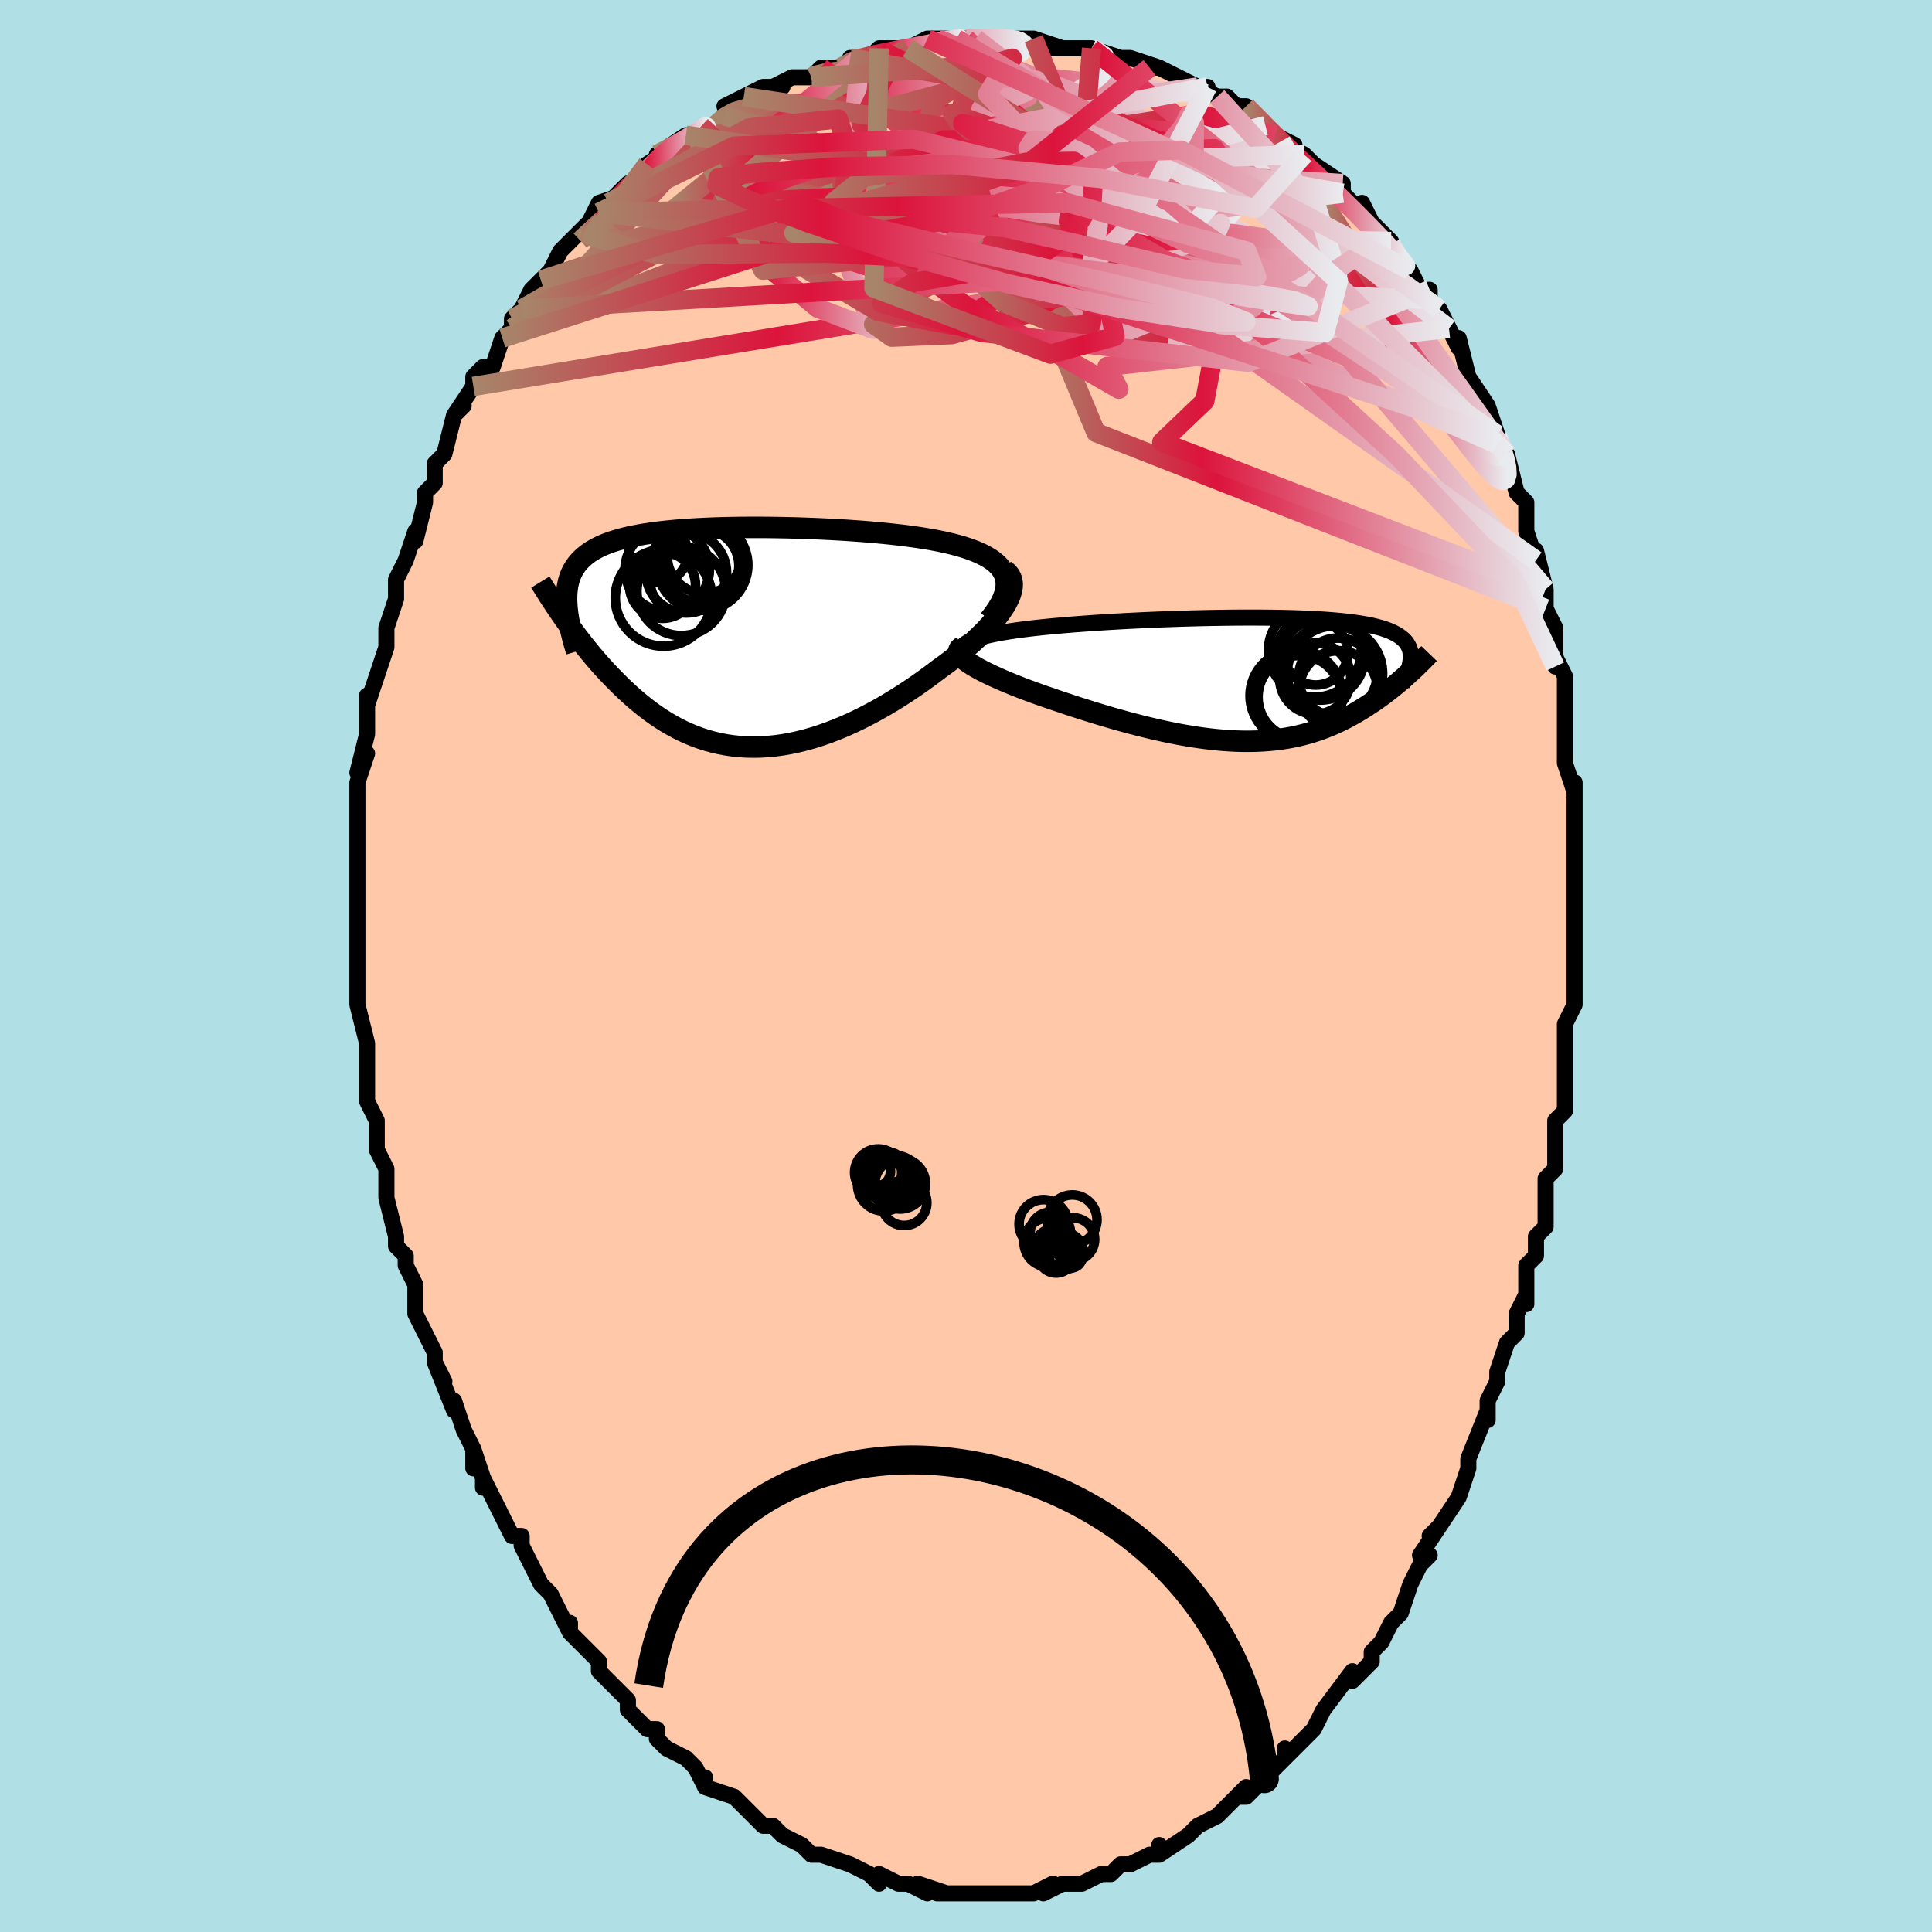 <svg viewBox="-100 -100 200 200" xmlns="http://www.w3.org/2000/svg" width="400" height="400" id="face-svg"><defs><clipPath id="leftEyeClipPath"><polyline points="28.476,-6.448,28.319,-6.79,28.113,-7.113,27.859,-7.418,27.56,-7.707,27.218,-7.979,26.834,-8.236,26.41,-8.479,25.949,-8.707,25.452,-8.922,24.921,-9.124,24.358,-9.314,23.765,-9.492,23.142,-9.658,22.493,-9.815,21.819,-9.961,21.062,-10.107,20.27,-10.244,19.446,-10.372,18.591,-10.491,17.709,-10.603,16.801,-10.706,15.871,-10.801,14.921,-10.889,13.954,-10.97,12.972,-11.043,11.978,-11.11,10.975,-11.169,9.966,-11.222,8.953,-11.268,7.939,-11.307,6.925,-11.34,5.916,-11.366,4.912,-11.385,3.916,-11.398,2.931,-11.404,1.959,-11.403,1,-11.395,0.059,-11.38,-0.865,-11.357,-1.768,-11.328,-2.651,-11.291,-3.51,-11.247,-4.346,-11.195,-5.156,-11.135,-5.94,-11.067,-6.696,-10.991,-7.425,-10.906,-8.125,-10.813,-8.795,-10.712,-9.437,-10.601,-10.048,-10.482,-10.629,-10.354,-11.18,-10.216,-11.701,-10.069,-12.193,-9.913,-12.655,-9.747,-13.089,-9.572,-13.494,-9.387,-13.872,-9.193,-14.224,-8.988,-14.55,-8.775,-14.851,-8.551,-15.129,-8.318,-15.384,-8.076,-15.619,-7.825,-15.833,-7.563,-16.026,-7.291,-16.198,-7.009,-16.349,-6.715,-16.48,-6.41,-16.592,-6.094,-16.684,-5.768,-16.758,-5.43,-16.814,-5.081,-16.853,-4.722,-16.874,-4.351,-16.879,-3.969,-16.868,-3.576,-16.842,-3.173,-17.129,-1.974,-16.84,-1.565,-16.544,-1.153,-16.239,-0.736,-15.927,-0.315,-15.605,0.109,-15.275,0.535,-14.936,0.964,-14.589,1.393,-14.232,1.824,-13.867,2.255,-13.493,2.685,-13.109,3.114,-12.716,3.541,-12.314,3.965,-11.902,4.388,-11.479,4.812,-11.044,5.235,-10.597,5.655,-10.138,6.071,-9.668,6.482,-9.184,6.885,-8.688,7.281,-8.179,7.666,-7.657,8.039,-7.122,8.399,-6.573,8.745,-6.012,9.075,-5.436,9.388,-4.848,9.682,-4.245,9.955,-3.63,10.208,-3,10.438,-2.358,10.644,-1.702,10.825,-1.033,10.981,-0.352,11.11,0.343,11.211,1.05,11.284,1.768,11.328,2.499,11.342,3.241,11.327,3.994,11.281,4.757,11.204,5.531,11.096,6.313,10.957,7.104,10.787,7.904,10.587,8.71,10.356,9.523,10.095,10.341,9.804,11.165,9.485,11.991,9.137,12.82,8.762,13.651,8.361,14.482,7.935,15.312,7.485,16.14,7.013,16.963,6.519,17.782,6.007,18.594,5.477,19.397,4.931,20.189,4.371,20.97,3.8,21.737,3.219,22.356,2.773,22.96,2.32,23.548,1.862,24.117,1.4,24.668,0.934,25.197,0.466,25.703,-0.003,26.184,-0.471,26.638,-0.938,27.064,-1.402,27.459,-1.862,27.821,-2.317,28.148,-2.764,28.438,-3.203,28.688,-3.631"></polyline></clipPath><clipPath id="rightEyeClipPath"><polyline points="-30.86,-4.071,-30.508,-4.207,-30.11,-4.336,-29.67,-4.461,-29.19,-4.58,-28.672,-4.694,-28.119,-4.803,-27.533,-4.907,-26.916,-5.007,-26.27,-5.103,-25.598,-5.194,-24.9,-5.28,-24.18,-5.363,-23.44,-5.441,-22.68,-5.516,-21.903,-5.587,-20.975,-5.667,-20.026,-5.742,-19.059,-5.814,-18.077,-5.882,-17.082,-5.946,-16.076,-6.006,-15.063,-6.062,-14.045,-6.115,-13.024,-6.163,-12.002,-6.208,-10.982,-6.248,-9.966,-6.285,-8.956,-6.317,-7.954,-6.346,-6.962,-6.37,-5.982,-6.39,-5.016,-6.406,-4.065,-6.418,-3.13,-6.426,-2.214,-6.429,-1.317,-6.428,-0.442,-6.422,0.412,-6.412,1.242,-6.397,2.048,-6.378,2.829,-6.354,3.585,-6.326,4.315,-6.292,5.017,-6.254,5.692,-6.212,6.34,-6.164,6.96,-6.111,7.552,-6.054,8.116,-5.991,8.652,-5.924,9.16,-5.852,9.64,-5.774,10.094,-5.692,10.521,-5.605,10.921,-5.512,11.296,-5.415,11.646,-5.313,11.972,-5.206,12.275,-5.094,12.555,-4.977,12.813,-4.856,13.051,-4.73,13.269,-4.599,13.469,-4.464,13.652,-4.325,13.818,-4.18,13.967,-4.031,14.098,-3.877,14.213,-3.717,14.312,-3.552,14.395,-3.382,14.463,-3.207,14.516,-3.027,14.554,-2.842,14.579,-2.651,14.59,-2.456,14.588,-2.255,14.573,-2.049,14.547,-1.839,14.352,-0.621,14.104,-0.397,13.849,-0.172,13.588,0.056,13.32,0.285,13.045,0.515,12.762,0.746,12.473,0.978,12.177,1.21,11.873,1.442,11.562,1.674,11.243,1.905,10.917,2.135,10.583,2.363,10.242,2.589,9.892,2.815,9.532,3.04,9.162,3.264,8.782,3.487,8.392,3.706,7.991,3.923,7.579,4.135,7.156,4.342,6.721,4.543,6.274,4.738,5.815,4.925,5.344,5.104,4.859,5.274,4.362,5.434,3.851,5.584,3.327,5.722,2.788,5.849,2.235,5.964,1.668,6.066,1.087,6.154,0.49,6.228,-0.122,6.288,-0.749,6.333,-1.391,6.363,-2.048,6.378,-2.721,6.377,-3.409,6.359,-4.113,6.326,-4.832,6.277,-5.566,6.211,-6.316,6.129,-7.08,6.031,-7.858,5.917,-8.65,5.788,-9.456,5.643,-10.275,5.483,-11.106,5.308,-11.949,5.118,-12.803,4.915,-13.667,4.699,-14.54,4.471,-15.421,4.23,-16.308,3.979,-17.201,3.717,-18.097,3.446,-18.996,3.166,-19.895,2.879,-20.792,2.586,-21.686,2.287,-22.574,1.984,-23.268,1.748,-23.95,1.508,-24.621,1.265,-25.278,1.021,-25.919,0.775,-26.542,0.528,-27.146,0.281,-27.729,0.033,-28.287,-0.213,-28.82,-0.458,-29.324,-0.7,-29.797,-0.94,-30.237,-1.176,-30.64,-1.407,-31.005,-1.634"></polyline></clipPath><filter id="fuzzy"><feTurbulence id="turbulence" baseFrequency="0.05" numOctaves="3" type="noise" result="noise"></feTurbulence><feDisplacementMap in="SourceGraphic" in2="noise" scale="2"></feDisplacementMap></filter><linearGradient id="rainbowGradient" x1="0%" y1="0%" x2="100%" y2="0%"><stop offset="0%" style="stop-color: rgb(167, 133, 106);  stop-opacity: 1"></stop><stop offset="36.891%" style="stop-color: rgb(220, 20, 60);  stop-opacity: 1"></stop><stop offset="100%" style="stop-color: rgb(233, 236, 239);  stop-opacity: 1"></stop></linearGradient></defs><title>That&#39;s an ugly face</title><desc>CREATED BY XUAN TANG, MORE INFO AT TXSTC55.GITHUB.IO</desc><rect x="-100" y="-100" width="100%" height="100%" opacity="1" fill="rgb(176, 224, 230)"></rect><polyline id="faceContour" points="63,0,63,2,63,4,63,4,62,6,62,9,62,9,62,10,62,12,62,12,62,15,61,16,61,19,61,21,60,22,60,23,60,24,60,27,59,28,59,29,59,30,58,31,58,35,58,34,57,36,57,38,56,39,55,42,55,43,55,43,54,45,54,47,54,46,52,51,52,51,52,52,51,55,51,55,51,55,49,58,48,59,49,58,47,61,48,61,47,62,46,64,46,64,45,67,44,68,43,70,42,71,42,71,42,72,40,74,40,73,40,73,37,77,37,77,37,77,37,77,36,79,34,81,33,82,33,81,33,82,30,85,31,84,29,86,28,86,29,85,28,86,26,88,26,88,24,89,24,89,23,90,20,92,20,91,20,92,20,92,19,92,17,93,16,93,16,93,15,94,14,94,12,95,12,95,10,95,10,95,8,96,9,95,7,96,6,96,5,96,6,96,3,96,3,96,1,96,1,96,0,96,0,96,-3,96,-2,96,-5,95,-4,96,-6,95,-7,95,-7,95,-9,94,-9,95,-10,94,-12,93,-12,93,-12,93,-15,92,-15,92,-16,92,-17,91,-17,91,-19,90,-19,90,-20,89,-21,89,-22,88,-23,87,-22,88,-24,86,-27,85,-27,84,-27,84,-27,85,-28,83,-29,82,-31,81,-32,80,-32,80,-32,79,-33,79,-35,77,-35,76,-36,75,-37,74,-38,73,-38,72,-39,71,-40,70,-41,69,-41,68,-41,69,-43,65,-43,65,-44,64,-45,62,-45,62,-46,60,-46,59,-47,59,-47,59,-48,57,-50,53,-50,54,-50,53,-51,50,-51,52,-51,50,-52,48,-53,45,-53,46,-55,41,-54,43,-55,41,-55,40,-56,38,-57,36,-57,36,-57,36,-57,33,-58,31,-58,30,-59,29,-59,28,-59,28,-60,24,-60,23,-60,22,-60,21,-61,19,-61,16,-61,18,-61,16,-62,14,-62,14,-62,10,-62,9,-62,8,-63,4,-63,4,-63,3,-63,2,-63,1,-63,0,-63,-2,-63,-6,-63,-7,-63,-7,-63,-7,-63,-12,-63,-13,-63,-12,-63,-14,-63,-16,-63,-18,-63,-19,-62,-22,-63,-20,-62,-24,-62,-26,-62,-28,-62,-27,-61,-30,-61,-30,-60,-33,-60,-34,-60,-34,-60,-35,-59,-38,-59,-39,-59,-39,-59,-40,-58,-42,-58,-42,-57,-45,-57,-44,-56,-48,-56,-48,-56,-49,-55,-50,-55,-52,-54,-53,-54,-53,-53,-57,-52,-58,-53,-57,-51,-60,-51,-61,-50,-62,-49,-62,-48,-65,-47,-66,-47,-66,-47,-67,-46,-68,-45,-70,-44,-71,-44,-71,-43,-72,-42,-74,-42,-74,-40,-76,-39,-77,-38,-78,-39,-77,-38,-79,-35,-80,-37,-79,-35,-81,-33,-82,-32,-83,-33,-83,-30,-85,-32,-84,-29,-86,-30,-85,-28,-86,-26,-87,-25,-88,-24,-89,-25,-89,-23,-90,-21,-91,-19,-91,-20,-91,-18,-92,-16,-92,-16,-92,-15,-93,-14,-93,-13,-93,-11,-94,-12,-94,-10,-94,-9,-95,-7,-95,-6,-95,-6,-95,-4,-96,-3,-96,-4,-96,-1,-96,1,-96,0,-96,3,-96,4,-96,5,-96,6,-96,7,-96,7,-96,10,-95,11,-95,9,-95,13,-95,13,-95,13,-95,16,-94,16,-94,17,-94,20,-93,19,-93,20,-93,22,-92,22,-92,24,-91,25,-91,24,-91,26,-90,27,-90,28,-89,29,-89,31,-87,31,-87,31,-87,32,-86,34,-85,33,-85,35,-84,36,-83,39,-81,39,-81,39,-80,39,-80,41,-78,41,-79,42,-77,43,-76,44,-75,44,-74,45,-73,46,-72,47,-70,48,-70,48,-69,49,-68,49,-68,50,-66,51,-64,51,-65,52,-61,52,-61,54,-58,53,-58,54,-58,55,-55,55,-55,55,-54,56,-53,56,-53,57,-49,58,-48,58,-46,58,-45,59,-42,59,-43,60,-39,60,-39,60,-37,60,-37,61,-35,61,-34,61,-31,61,-32,62,-30,62,-29,62,-26,62,-27,62,-22,62,-24,62,-21,63,-18,63,-19,63,-18,63,-14,63,-12,63,-12,63,-10,63,-8,63,-7,63,-3,63,-5,63,-1,63,0,63,2" fill="#ffc9a9" stroke="black" stroke-width="1.667" stroke-linejoin="round" filter="url(#fuzzy)"></polyline><g transform="translate(31.457 -29.641)"><polyline id="rightCountour" points="-30.86,-4.071,-30.508,-4.207,-30.11,-4.336,-29.67,-4.461,-29.19,-4.58,-28.672,-4.694,-28.119,-4.803,-27.533,-4.907,-26.916,-5.007,-26.27,-5.103,-25.598,-5.194,-24.9,-5.28,-24.18,-5.363,-23.44,-5.441,-22.68,-5.516,-21.903,-5.587,-20.975,-5.667,-20.026,-5.742,-19.059,-5.814,-18.077,-5.882,-17.082,-5.946,-16.076,-6.006,-15.063,-6.062,-14.045,-6.115,-13.024,-6.163,-12.002,-6.208,-10.982,-6.248,-9.966,-6.285,-8.956,-6.317,-7.954,-6.346,-6.962,-6.37,-5.982,-6.39,-5.016,-6.406,-4.065,-6.418,-3.13,-6.426,-2.214,-6.429,-1.317,-6.428,-0.442,-6.422,0.412,-6.412,1.242,-6.397,2.048,-6.378,2.829,-6.354,3.585,-6.326,4.315,-6.292,5.017,-6.254,5.692,-6.212,6.34,-6.164,6.96,-6.111,7.552,-6.054,8.116,-5.991,8.652,-5.924,9.16,-5.852,9.64,-5.774,10.094,-5.692,10.521,-5.605,10.921,-5.512,11.296,-5.415,11.646,-5.313,11.972,-5.206,12.275,-5.094,12.555,-4.977,12.813,-4.856,13.051,-4.73,13.269,-4.599,13.469,-4.464,13.652,-4.325,13.818,-4.18,13.967,-4.031,14.098,-3.877,14.213,-3.717,14.312,-3.552,14.395,-3.382,14.463,-3.207,14.516,-3.027,14.554,-2.842,14.579,-2.651,14.59,-2.456,14.588,-2.255,14.573,-2.049,14.547,-1.839,14.352,-0.621,14.104,-0.397,13.849,-0.172,13.588,0.056,13.32,0.285,13.045,0.515,12.762,0.746,12.473,0.978,12.177,1.21,11.873,1.442,11.562,1.674,11.243,1.905,10.917,2.135,10.583,2.363,10.242,2.589,9.892,2.815,9.532,3.04,9.162,3.264,8.782,3.487,8.392,3.706,7.991,3.923,7.579,4.135,7.156,4.342,6.721,4.543,6.274,4.738,5.815,4.925,5.344,5.104,4.859,5.274,4.362,5.434,3.851,5.584,3.327,5.722,2.788,5.849,2.235,5.964,1.668,6.066,1.087,6.154,0.49,6.228,-0.122,6.288,-0.749,6.333,-1.391,6.363,-2.048,6.378,-2.721,6.377,-3.409,6.359,-4.113,6.326,-4.832,6.277,-5.566,6.211,-6.316,6.129,-7.08,6.031,-7.858,5.917,-8.65,5.788,-9.456,5.643,-10.275,5.483,-11.106,5.308,-11.949,5.118,-12.803,4.915,-13.667,4.699,-14.54,4.471,-15.421,4.23,-16.308,3.979,-17.201,3.717,-18.097,3.446,-18.996,3.166,-19.895,2.879,-20.792,2.586,-21.686,2.287,-22.574,1.984,-23.268,1.748,-23.95,1.508,-24.621,1.265,-25.278,1.021,-25.919,0.775,-26.542,0.528,-27.146,0.281,-27.729,0.033,-28.287,-0.213,-28.82,-0.458,-29.324,-0.7,-29.797,-0.94,-30.237,-1.176,-30.64,-1.407,-31.005,-1.634" fill="white" stroke="white" stroke-width="0" stroke-linejoin="round" filter="url(#fuzzy)"></polyline></g><g transform="translate(-24.469 -34.003)"><polyline id="leftCountour" points="28.476,-6.448,28.319,-6.79,28.113,-7.113,27.859,-7.418,27.56,-7.707,27.218,-7.979,26.834,-8.236,26.41,-8.479,25.949,-8.707,25.452,-8.922,24.921,-9.124,24.358,-9.314,23.765,-9.492,23.142,-9.658,22.493,-9.815,21.819,-9.961,21.062,-10.107,20.27,-10.244,19.446,-10.372,18.591,-10.491,17.709,-10.603,16.801,-10.706,15.871,-10.801,14.921,-10.889,13.954,-10.97,12.972,-11.043,11.978,-11.11,10.975,-11.169,9.966,-11.222,8.953,-11.268,7.939,-11.307,6.925,-11.34,5.916,-11.366,4.912,-11.385,3.916,-11.398,2.931,-11.404,1.959,-11.403,1,-11.395,0.059,-11.38,-0.865,-11.357,-1.768,-11.328,-2.651,-11.291,-3.51,-11.247,-4.346,-11.195,-5.156,-11.135,-5.94,-11.067,-6.696,-10.991,-7.425,-10.906,-8.125,-10.813,-8.795,-10.712,-9.437,-10.601,-10.048,-10.482,-10.629,-10.354,-11.18,-10.216,-11.701,-10.069,-12.193,-9.913,-12.655,-9.747,-13.089,-9.572,-13.494,-9.387,-13.872,-9.193,-14.224,-8.988,-14.55,-8.775,-14.851,-8.551,-15.129,-8.318,-15.384,-8.076,-15.619,-7.825,-15.833,-7.563,-16.026,-7.291,-16.198,-7.009,-16.349,-6.715,-16.48,-6.41,-16.592,-6.094,-16.684,-5.768,-16.758,-5.43,-16.814,-5.081,-16.853,-4.722,-16.874,-4.351,-16.879,-3.969,-16.868,-3.576,-16.842,-3.173,-17.129,-1.974,-16.84,-1.565,-16.544,-1.153,-16.239,-0.736,-15.927,-0.315,-15.605,0.109,-15.275,0.535,-14.936,0.964,-14.589,1.393,-14.232,1.824,-13.867,2.255,-13.493,2.685,-13.109,3.114,-12.716,3.541,-12.314,3.965,-11.902,4.388,-11.479,4.812,-11.044,5.235,-10.597,5.655,-10.138,6.071,-9.668,6.482,-9.184,6.885,-8.688,7.281,-8.179,7.666,-7.657,8.039,-7.122,8.399,-6.573,8.745,-6.012,9.075,-5.436,9.388,-4.848,9.682,-4.245,9.955,-3.63,10.208,-3,10.438,-2.358,10.644,-1.702,10.825,-1.033,10.981,-0.352,11.11,0.343,11.211,1.05,11.284,1.768,11.328,2.499,11.342,3.241,11.327,3.994,11.281,4.757,11.204,5.531,11.096,6.313,10.957,7.104,10.787,7.904,10.587,8.71,10.356,9.523,10.095,10.341,9.804,11.165,9.485,11.991,9.137,12.82,8.762,13.651,8.361,14.482,7.935,15.312,7.485,16.14,7.013,16.963,6.519,17.782,6.007,18.594,5.477,19.397,4.931,20.189,4.371,20.97,3.8,21.737,3.219,22.356,2.773,22.96,2.32,23.548,1.862,24.117,1.4,24.668,0.934,25.197,0.466,25.703,-0.003,26.184,-0.471,26.638,-0.938,27.064,-1.402,27.459,-1.862,27.821,-2.317,28.148,-2.764,28.438,-3.203,28.688,-3.631" fill="white" stroke="white" stroke-width="0" stroke-linejoin="round" filter="url(#fuzzy)"></polyline></g><g transform="translate(31.457 -29.641)"><polyline id="rightUpper" points="-31.313,-2.379,-31.562,-2.579,-31.738,-2.772,-31.843,-2.957,-31.881,-3.135,-31.855,-3.307,-31.767,-3.472,-31.621,-3.631,-31.419,-3.784,-31.165,-3.931,-30.86,-4.071,-30.508,-4.207,-30.11,-4.336,-29.67,-4.461,-29.19,-4.58,-28.672,-4.694,-28.119,-4.803,-27.533,-4.907,-26.916,-5.007,-26.27,-5.103,-25.598,-5.194,-24.9,-5.28,-24.18,-5.363,-23.44,-5.441,-22.68,-5.516,-21.903,-5.587,-20.975,-5.667,-20.026,-5.742,-19.059,-5.814,-18.077,-5.882,-17.082,-5.946,-16.076,-6.006,-15.063,-6.062,-14.045,-6.115,-13.024,-6.163,-12.002,-6.208,-10.982,-6.248,-9.966,-6.285,-8.956,-6.317,-7.954,-6.346,-6.962,-6.37,-5.982,-6.39,-5.016,-6.406,-4.065,-6.418,-3.13,-6.426,-2.214,-6.429,-1.317,-6.428,-0.442,-6.422,0.412,-6.412,1.242,-6.397,2.048,-6.378,2.829,-6.354,3.585,-6.326,4.315,-6.292,5.017,-6.254,5.692,-6.212,6.34,-6.164,6.96,-6.111,7.552,-6.054,8.116,-5.991,8.652,-5.924,9.16,-5.852,9.64,-5.774,10.094,-5.692,10.521,-5.605,10.921,-5.512,11.296,-5.415,11.646,-5.313,11.972,-5.206,12.275,-5.094,12.555,-4.977,12.813,-4.856,13.051,-4.73,13.269,-4.599,13.469,-4.464,13.652,-4.325,13.818,-4.18,13.967,-4.031,14.098,-3.877,14.213,-3.717,14.312,-3.552,14.395,-3.382,14.463,-3.207,14.516,-3.027,14.554,-2.842,14.579,-2.651,14.59,-2.456,14.588,-2.255,14.573,-2.049,14.547,-1.839,14.508,-1.623,14.458,-1.403,14.398,-1.178,14.326,-0.948,14.245,-0.714,14.154,-0.475,14.053,-0.232,13.944,0.015,13.825,0.267,13.698,0.523" fill="none" stroke="black" stroke-width="1.667" stroke-linejoin="round" filter="url(#fuzzy)"></polyline><polyline id="rightLower" points="-31.812,-3.434,-32.016,-3.305,-32.146,-3.163,-32.207,-3.007,-32.203,-2.84,-32.137,-2.661,-32.013,-2.472,-31.835,-2.275,-31.605,-2.068,-31.327,-1.854,-31.005,-1.634,-30.64,-1.407,-30.237,-1.176,-29.797,-0.94,-29.324,-0.7,-28.82,-0.458,-28.287,-0.213,-27.729,0.033,-27.146,0.281,-26.542,0.528,-25.919,0.775,-25.278,1.021,-24.621,1.265,-23.95,1.508,-23.268,1.748,-22.574,1.984,-21.686,2.287,-20.792,2.586,-19.895,2.879,-18.996,3.166,-18.097,3.446,-17.201,3.717,-16.308,3.979,-15.421,4.23,-14.54,4.471,-13.667,4.699,-12.803,4.915,-11.949,5.118,-11.106,5.308,-10.275,5.483,-9.456,5.643,-8.65,5.788,-7.858,5.917,-7.08,6.031,-6.316,6.129,-5.566,6.211,-4.832,6.277,-4.113,6.326,-3.409,6.359,-2.721,6.377,-2.048,6.378,-1.391,6.363,-0.749,6.333,-0.122,6.288,0.49,6.228,1.087,6.154,1.668,6.066,2.235,5.964,2.788,5.849,3.327,5.722,3.851,5.584,4.362,5.434,4.859,5.274,5.344,5.104,5.815,4.925,6.274,4.738,6.721,4.543,7.156,4.342,7.579,4.135,7.991,3.923,8.392,3.706,8.782,3.487,9.162,3.264,9.532,3.04,9.892,2.815,10.242,2.589,10.583,2.363,10.917,2.135,11.243,1.905,11.562,1.674,11.873,1.442,12.177,1.21,12.473,0.978,12.762,0.746,13.045,0.515,13.32,0.285,13.588,0.056,13.849,-0.172,14.104,-0.397,14.352,-0.621,14.593,-0.842,14.828,-1.061,15.056,-1.277,15.278,-1.49,15.494,-1.701,15.704,-1.908,15.907,-2.113,16.105,-2.314,16.297,-2.512,16.484,-2.707" fill="none" stroke="black" stroke-width="2.222" stroke-linejoin="round" filter="url(#fuzzy)"></polyline><!--[--><circle r="3.324" cx="4.748" cy="-2.769" stroke="black" fill="none" stroke-width="1" filter="url(#fuzzy)" clip-path="url(#rightEyeClipPath)"></circle><circle r="3.68" cx="4.699" cy="-0.115" stroke="black" fill="none" stroke-width="1" filter="url(#fuzzy)" clip-path="url(#rightEyeClipPath)"></circle><circle r="4.935" cx="6.734" cy="-0.635" stroke="black" fill="none" stroke-width="1" filter="url(#fuzzy)" clip-path="url(#rightEyeClipPath)"></circle><circle r="4.805" cx="4.657" cy="-2.998" stroke="black" fill="none" stroke-width="1" filter="url(#fuzzy)" clip-path="url(#rightEyeClipPath)"></circle><circle r="4.816" cx="6.346" cy="-0.849" stroke="black" fill="none" stroke-width="1" filter="url(#fuzzy)" clip-path="url(#rightEyeClipPath)"></circle><circle r="4.775" cx="2.725" cy="1.661" stroke="black" fill="none" stroke-width="1" filter="url(#fuzzy)" clip-path="url(#rightEyeClipPath)"></circle><circle r="4.315" cx="3.084" cy="1.805" stroke="black" fill="none" stroke-width="1" filter="url(#fuzzy)" clip-path="url(#rightEyeClipPath)"></circle><circle r="4.049" cx="7.091" cy="1.048" stroke="black" fill="none" stroke-width="1" filter="url(#fuzzy)" clip-path="url(#rightEyeClipPath)"></circle><circle r="4.074" cx="7.052" cy="-0.234" stroke="black" fill="none" stroke-width="1" filter="url(#fuzzy)" clip-path="url(#rightEyeClipPath)"></circle><circle r="4.574" cx="5.245" cy="-2.467" stroke="black" fill="none" stroke-width="1" filter="url(#fuzzy)" clip-path="url(#rightEyeClipPath)"></circle><!--]--></g><g transform="translate(-24.469 -34.003)"><polyline id="leftUpper" points="26.893,-1.834,27.341,-2.407,27.719,-2.953,28.028,-3.473,28.273,-3.967,28.453,-4.436,28.573,-4.882,28.632,-5.305,28.635,-5.707,28.582,-6.087,28.476,-6.448,28.319,-6.79,28.113,-7.113,27.859,-7.418,27.56,-7.707,27.218,-7.979,26.834,-8.236,26.41,-8.479,25.949,-8.707,25.452,-8.922,24.921,-9.124,24.358,-9.314,23.765,-9.492,23.142,-9.658,22.493,-9.815,21.819,-9.961,21.062,-10.107,20.27,-10.244,19.446,-10.372,18.591,-10.491,17.709,-10.603,16.801,-10.706,15.871,-10.801,14.921,-10.889,13.954,-10.97,12.972,-11.043,11.978,-11.11,10.975,-11.169,9.966,-11.222,8.953,-11.268,7.939,-11.307,6.925,-11.34,5.916,-11.366,4.912,-11.385,3.916,-11.398,2.931,-11.404,1.959,-11.403,1,-11.395,0.059,-11.38,-0.865,-11.357,-1.768,-11.328,-2.651,-11.291,-3.51,-11.247,-4.346,-11.195,-5.156,-11.135,-5.94,-11.067,-6.696,-10.991,-7.425,-10.906,-8.125,-10.813,-8.795,-10.712,-9.437,-10.601,-10.048,-10.482,-10.629,-10.354,-11.18,-10.216,-11.701,-10.069,-12.193,-9.913,-12.655,-9.747,-13.089,-9.572,-13.494,-9.387,-13.872,-9.193,-14.224,-8.988,-14.55,-8.775,-14.851,-8.551,-15.129,-8.318,-15.384,-8.076,-15.619,-7.825,-15.833,-7.563,-16.026,-7.291,-16.198,-7.009,-16.349,-6.715,-16.48,-6.41,-16.592,-6.094,-16.684,-5.768,-16.758,-5.43,-16.814,-5.081,-16.853,-4.722,-16.874,-4.351,-16.879,-3.969,-16.868,-3.576,-16.842,-3.173,-16.801,-2.758,-16.745,-2.333,-16.676,-1.898,-16.593,-1.452,-16.498,-0.996,-16.39,-0.53,-16.269,-0.055,-16.138,0.431,-15.995,0.925,-15.842,1.429" fill="none" stroke="black" stroke-width="2.222" stroke-linejoin="round" filter="url(#fuzzy)"></polyline><polyline id="leftLower" points="28.427,-6.977,28.722,-6.747,28.949,-6.489,29.111,-6.204,29.212,-5.894,29.255,-5.562,29.241,-5.21,29.175,-4.839,29.059,-4.451,28.896,-4.048,28.688,-3.631,28.438,-3.203,28.148,-2.764,27.821,-2.317,27.459,-1.862,27.064,-1.402,26.638,-0.938,26.184,-0.471,25.703,-0.003,25.197,0.466,24.668,0.934,24.117,1.4,23.548,1.862,22.96,2.32,22.356,2.773,21.737,3.219,20.97,3.8,20.189,4.371,19.397,4.931,18.594,5.477,17.782,6.007,16.963,6.519,16.14,7.013,15.312,7.485,14.482,7.935,13.651,8.361,12.82,8.762,11.991,9.137,11.165,9.485,10.341,9.804,9.523,10.095,8.71,10.356,7.904,10.587,7.104,10.787,6.313,10.957,5.531,11.096,4.757,11.204,3.994,11.281,3.241,11.327,2.499,11.342,1.768,11.328,1.05,11.284,0.343,11.211,-0.352,11.11,-1.033,10.981,-1.702,10.825,-2.358,10.644,-3,10.438,-3.63,10.208,-4.245,9.955,-4.848,9.682,-5.436,9.388,-6.012,9.075,-6.573,8.745,-7.122,8.399,-7.657,8.039,-8.179,7.666,-8.688,7.281,-9.184,6.885,-9.668,6.482,-10.138,6.071,-10.597,5.655,-11.044,5.235,-11.479,4.812,-11.902,4.388,-12.314,3.965,-12.716,3.541,-13.109,3.114,-13.493,2.685,-13.867,2.255,-14.232,1.824,-14.589,1.393,-14.936,0.964,-15.275,0.535,-15.605,0.109,-15.927,-0.315,-16.239,-0.736,-16.544,-1.153,-16.84,-1.565,-17.129,-1.974,-17.409,-2.377,-17.681,-2.775,-17.946,-3.168,-18.203,-3.554,-18.452,-3.935,-18.694,-4.309,-18.929,-4.677,-19.157,-5.039,-19.378,-5.394,-19.592,-5.743" fill="none" stroke="black" stroke-width="2.222" stroke-linejoin="round" filter="url(#fuzzy)"></polyline><!--[--><circle r="3.418" cx="-6.946" cy="-5.408" stroke="black" fill="none" stroke-width="1" filter="url(#fuzzy)" clip-path="url(#leftEyeClipPath)"></circle><circle r="3.029" cx="-7.376" cy="-8.712" stroke="black" fill="none" stroke-width="1" filter="url(#fuzzy)" clip-path="url(#leftEyeClipPath)"></circle><circle r="4.602" cx="-4.999" cy="-4.804" stroke="black" fill="none" stroke-width="1" filter="url(#fuzzy)" clip-path="url(#leftEyeClipPath)"></circle><circle r="3.849" cx="-2.61" cy="-8.414" stroke="black" fill="none" stroke-width="1" filter="url(#fuzzy)" clip-path="url(#leftEyeClipPath)"></circle><circle r="4.364" cx="-6.457" cy="-7.055" stroke="black" fill="none" stroke-width="1" filter="url(#fuzzy)" clip-path="url(#leftEyeClipPath)"></circle><circle r="3.845" cx="-2.88" cy="-7.418" stroke="black" fill="none" stroke-width="1" filter="url(#fuzzy)" clip-path="url(#leftEyeClipPath)"></circle><circle r="3.01" cx="-5.209" cy="-5.728" stroke="black" fill="none" stroke-width="1" filter="url(#fuzzy)" clip-path="url(#leftEyeClipPath)"></circle><circle r="4.166" cx="-4.484" cy="-6.709" stroke="black" fill="none" stroke-width="1" filter="url(#fuzzy)" clip-path="url(#leftEyeClipPath)"></circle><circle r="4.995" cx="-6.84" cy="-4.105" stroke="black" fill="none" stroke-width="1" filter="url(#fuzzy)" clip-path="url(#leftEyeClipPath)"></circle><circle r="4.695" cx="-2.812" cy="-7.508" stroke="black" fill="none" stroke-width="1" filter="url(#fuzzy)" clip-path="url(#leftEyeClipPath)"></circle><!--]--></g><g id="hairs"><!--[--><polyline points="-16,-92,-15.545,-92.213,-14.457,-92.48,-12.99,-92.656,-11.291,-92.761,-9.42,-92.813,-7.382,-92.813,-5.174,-92.763,-2.823,-92.667,-0.391,-92.536,2.055,-92.385,4.471,-92.221,6.846,-92.045,9.196,-91.844,11.538,-91.611,13.879,-91.344,16.193,-91.06,18.425,-90.789,20.493,-90.57,22.305,-90.434,23.805,-90.365,25.016,-90.283" fill="none" stroke="url(#rainbowGradient)" stroke-width="2" stroke-linejoin="round" filter="url(#fuzzy)"></polyline><polyline points="55,-55,55.047,-54.719,55.242,-54.148,55.516,-53.404,55.784,-52.531,55.969,-51.646,56.009,-50.9,55.876,-50.411,55.564,-50.25,55.069,-50.455,54.373,-51.055,53.442,-52.081,52.237,-53.561,50.737,-55.512,48.95,-57.932,46.9,-60.804,44.61,-64.122,42.094,-67.903,39.368,-72.175,36.446,-76.96,33.191,-82.379" fill="none" stroke="url(#rainbowGradient)" stroke-width="2" stroke-linejoin="round" filter="url(#fuzzy)"></polyline><polyline points="55,-55,55.026,-54.761,55.154,-54.314,55.313,-53.801,55.407,-53.273,55.348,-52.86,55.06,-52.739,54.498,-53.055,53.655,-53.899,52.533,-55.323,51.114,-57.37,49.328,-60.093,47.057,-63.572,44.203,-67.882,40.805,-73.018,37.159,-78.824" fill="none" stroke="url(#rainbowGradient)" stroke-width="2" stroke-linejoin="round" filter="url(#fuzzy)"></polyline><polyline points="-35,-80,-35.586,-79.967,-34.806,-80.776,-33.766,-81.711,-32.846,-82.564,-32.093,-83.289,-31.459,-83.88,-30.898,-84.338,-30.384,-84.673,-29.928,-84.899,-29.57,-85.026,-29.368,-85.047,-29.381,-84.942,-29.643,-84.675,-30.153,-84.211,-30.9,-83.514,-31.904,-82.547,-33.25,-81.257,-35.047,-79.591,-37.319,-77.536,-39.947,-75.103" fill="none" stroke="url(#rainbowGradient)" stroke-width="2" stroke-linejoin="round" filter="url(#fuzzy)"></polyline><polyline points="13,-95,13.594,-94.709,14.305,-94.203,14.625,-93.631,14.488,-92.969,13.857,-92.192,12.709,-91.277,11.036,-90.202,8.83,-88.947,6.067,-87.505,2.713,-85.882,-1.263,-84.084,-5.875,-82.101,-11.13,-79.903,-17.041,-77.444,-23.625,-74.702,-30.865,-71.73,-38.672,-68.709" fill="none" stroke="url(#rainbowGradient)" stroke-width="2" stroke-linejoin="round" filter="url(#fuzzy)"></polyline><polyline points="-26,-87,-25.029,-87.844,-23.993,-88.43,-22.585,-88.849,-20.728,-89.145,-18.538,-89.309,-16.143,-89.343,-13.612,-89.262,-10.973,-89.093,-8.24,-88.862,-5.425,-88.59,-2.537,-88.293,0.417,-87.98,3.43,-87.657,6.492,-87.326,9.594,-86.982,12.724,-86.619,15.873,-86.225,19.024,-85.792,22.159,-85.323,25.249,-84.84,28.227,-84.388,30.922,-84.047,33.096,-83.93" fill="none" stroke="url(#rainbowGradient)" stroke-width="2" stroke-linejoin="round" filter="url(#fuzzy)"></polyline><polyline points="-13,-93,-11.783,-93.638,-10.818,-93.991,-9.593,-94.299,-8.179,-94.598,-6.738,-94.876,-5.379,-95.133,-4.155,-95.37,-3.085,-95.584,-2.181,-95.758,-1.453,-95.88,-0.927,-95.95,-0.646,-95.981,-0.661,-95.981,-1.002,-95.95,-1.684,-95.862,-2.767,-95.667,-4.322,-95.325" fill="none" stroke="url(#rainbowGradient)" stroke-width="2" stroke-linejoin="round" filter="url(#fuzzy)"></polyline><polyline points="-32,-84,-30.038,-85.05,-28.435,-85.48,-26.493,-85.916,-24.261,-86.413,-21.854,-86.9,-19.292,-87.32,-16.528,-87.646,-13.529,-87.873,-10.311,-87.999,-6.919,-88.029,-3.412,-87.983,0.16,-87.888,3.744,-87.78,7.288,-87.689,10.757,-87.632,14.156,-87.6,17.519,-87.569,20.862,-87.52,24.152,-87.457,27.418,-87.358" fill="none" stroke="url(#rainbowGradient)" stroke-width="2" stroke-linejoin="round" filter="url(#fuzzy)"></polyline><polyline points="-33,-82,-32.424,-82.761,-31.894,-83.449,-31.267,-84.084,-30.594,-84.634,-29.878,-85.114,-29.124,-85.562,-28.374,-85.996,-27.707,-86.397,-27.207,-86.714,-26.927,-86.885,-26.886,-86.858,-27.086,-86.599,-27.539,-86.096,-28.28,-85.349,-29.344,-84.371,-30.743,-83.173,-32.455,-81.773,-34.468,-80.186,-36.898,-78.344" fill="none" stroke="url(#rainbowGradient)" stroke-width="2" stroke-linejoin="round" filter="url(#fuzzy)"></polyline><polyline points="0,-96,2.174,-95.997,3.507,-95.984,4.423,-95.943,5.101,-95.85,5.61,-95.685,5.95,-95.452,6.087,-95.176,5.979,-94.884,5.601,-94.585,4.939,-94.271,3.976,-93.919,2.688,-93.504,1.037,-93.011,-1.011,-92.43,-3.482,-91.758,-6.384,-90.988,-9.733,-90.11,-13.599,-89.097,-18.139,-87.911,-23.568,-86.536" fill="none" stroke="url(#rainbowGradient)" stroke-width="2" stroke-linejoin="round" filter="url(#fuzzy)"></polyline><polyline points="29,-89,30.314,-87.671,31.103,-86.861,31.915,-86.055,32.889,-85.117,34.017,-84.042,35.273,-82.854,36.616,-81.587,37.98,-80.295,39.283,-79.039,40.463,-77.872,41.499,-76.82,42.405,-75.884,43.209,-75.05,43.925,-74.303,44.547,-73.64,45.044,-73.083,45.377,-72.679,45.506,-72.489,45.411,-72.573,45.106,-72.961,44.628,-73.655,43.993,-74.662" fill="none" stroke="url(#rainbowGradient)" stroke-width="2" stroke-linejoin="round" filter="url(#fuzzy)"></polyline><polyline points="56,-53,42.123,-72.538,37.266,-76.392,36.563,-71.729,33.032,-67.68,25.037,-68.713,15.699,-74.018,8.828,-80.541,6.135,-85.793,7.042,-88.812,9.891,-89.736,13.04,-89.021,15.251,-86.968,15.741,-83.616,14.349,-78.827,11.736,-72.488,9.494,-64.723,13.452,-55.221,60,-37" fill="none" stroke="url(#rainbowGradient)" stroke-width="2" stroke-linejoin="round" filter="url(#fuzzy)"></polyline><polyline points="31,-87,30.853,-85.856,24.169,-84.775,15.556,-83.032,12.022,-80.745,14.533,-78.475,19.536,-77.052,23.743,-76.74,26.441,-76.785,28.66,-75.965,31.192,-73.621,33.421,-70.259,33.68,-67.253,30.56,-65.966,24.116,-66.934,16.085,-69.677,8.887,-73.094,3.904,-76.029,0.014,-77.606,-6.256,-77.551,-16.97,-77.159,-24.184,-80.778,-6,-95" fill="none" stroke="url(#rainbowGradient)" stroke-width="2" stroke-linejoin="round" filter="url(#fuzzy)"></polyline><polyline points="-44,-71,-11.371,-81.843,0.066,-82.261,3.564,-81.068,1.59,-80.057,-0.258,-79.265,1.472,-78.779,5.709,-78.806,9.647,-79.376,12.216,-80.21,14.64,-80.874,18.192,-81.124,21.85,-81.126,22.189,-81.366,15.387,-82.255,-0.47,-83.268,-23.311,-80.998,-46,-68" fill="none" stroke="url(#rainbowGradient)" stroke-width="2" stroke-linejoin="round" filter="url(#fuzzy)"></polyline><polyline points="-51,-60,6.174,-69.362,15.313,-76.424,13.29,-79.149,12.414,-78.764,11.993,-78.272,10.659,-79.24,10.095,-80.941,12.751,-81.564,18.877,-79.866,25.78,-76.109,29.288,-71.75,26.028,-68.156,15.566,-66.138,5.116,-68.924,34,-85" fill="none" stroke="url(#rainbowGradient)" stroke-width="2" stroke-linejoin="round" filter="url(#fuzzy)"></polyline><polyline points="-15,-93,17.079,-69.59,18.921,-73.985,17.294,-79.34,15.808,-82.189,16.143,-83.36,18.912,-83.404,23.047,-82.435,26.58,-80.617,27.77,-78.341,25.902,-76.071,21.529,-74.128,16.053,-72.689,10.744,-71.96,5.888,-72.273,0.763,-73.841,-5.546,-76.259,-13.387,-78.199,-22.578,-77.832,-32.487,-74.259,-40.687,-69.59,-41.211,-70.366,-26,-87" fill="none" stroke="url(#rainbowGradient)" stroke-width="2" stroke-linejoin="round" filter="url(#fuzzy)"></polyline><polyline points="-3,-96,22.704,-85.874,29.128,-81.294,27.773,-79.062,26.206,-76.963,25.425,-75.691,24.649,-75.947,23.997,-77.223,23.954,-78.465,24.294,-78.938,24.12,-78.462,22.74,-77.18,20.404,-75.307,18.351,-72.985,18.171,-70.239,20.576,-67.167,23.907,-64.443,23.542,-63.673,14.116,-66.606,-4.878,-72.848,-25.418,-77.206,-47,-66" fill="none" stroke="url(#rainbowGradient)" stroke-width="2" stroke-linejoin="round" filter="url(#fuzzy)"></polyline><polyline points="-6,-95,-15.369,-89.864,-13.911,-87.988,-6.969,-89.13,-2.101,-90.438,-1.356,-90.757,-2.896,-89.839,-4.078,-87.397,-3.38,-83.266,-0.894,-78.095,2,-73.538,3.377,-71.486,1.992,-72.758,-0.085,-75.749,8.568,-74.324,55,-54" fill="none" stroke="url(#rainbowGradient)" stroke-width="2" stroke-linejoin="round" filter="url(#fuzzy)"></polyline><polyline points="-11,-94,-30.364,-78.238,-27.275,-78.37,-16.799,-77.74,-7.642,-74.597,-4.742,-72.007,-8.077,-72.211,-14.604,-74.834,-21.017,-77.902,-25.101,-79.411,-25.662,-78.095,-22.161,-73.754,-15.361,-68.099,-9.612,-65.912,-12.721,-74.048,-11,-94" fill="none" stroke="url(#rainbowGradient)" stroke-width="2" stroke-linejoin="round" filter="url(#fuzzy)"></polyline><polyline points="-47,-66,-33.273,-75.438,-13.031,-74.819,4.85,-70.175,15.298,-66.131,20.909,-64.3,25.039,-64.223,28.487,-65.192,30.45,-66.951,30.698,-69.205,30.502,-71.149,31.566,-72.022,33.996,-72.248,35.333,-73.617,32.019,-77.674,22.714,-83.777,12.65,-89.316,24,-91" fill="none" stroke="url(#rainbowGradient)" stroke-width="2" stroke-linejoin="round" filter="url(#fuzzy)"></polyline><polyline points="60,-39,20.267,-54.232,24.722,-58.495,26.212,-66.463,20.777,-76.154,14.133,-83.5,10.802,-86.524,11.84,-85.234,15.508,-80.769,19.113,-74.781,20.774,-68.99,19.952,-64.872,16.729,-63.565,11.351,-65.842,5.445,-71.704,3.559,-79.58,10.648,-86.147,24.109,-88.223,32,-86" fill="none" stroke="url(#rainbowGradient)" stroke-width="2" stroke-linejoin="round" filter="url(#fuzzy)"></polyline><polyline points="50,-66,39.105,-74.229,27.628,-75.822,18.784,-76.245,12.134,-75.906,5.694,-74.373,-1.026,-71.794,-6.816,-68.88,-9.568,-66.431,-7.686,-65.09,-1.474,-65.361,6.583,-67.565,13.085,-71.58,15.598,-76.608,13.693,-81.305,8.424,-84.303,0.963,-84.837,-7.784,-83.148,-15.325,-80.702,-14.755,-80.157,3.644,-83.246,39,-81" fill="none" stroke="url(#rainbowGradient)" stroke-width="2" stroke-linejoin="round" filter="url(#fuzzy)"></polyline><polyline points="31,-87,-1.416,-78.703,1.199,-79.997,5.842,-80.559,7.454,-80.345,8.783,-80.456,12.352,-80.987,17.628,-81.471,21.928,-81.223,22.38,-79.513,17.056,-76.213,5.731,-72.726,-8.62,-71.899,-19.357,-75.463,-23.835,-78.889,-47,-66" fill="none" stroke="url(#rainbowGradient)" stroke-width="2" stroke-linejoin="round" filter="url(#fuzzy)"></polyline><polyline points="0,-96,6.412,-89.977,-8.014,-84.153,-19.729,-80.057,-23.542,-79.278,-21.541,-80.756,-16.189,-82.729,-8.796,-83.99,-0.299,-84.131,8.127,-83.341,15.207,-82.003,19.93,-80.263,21.459,-78.036,18.517,-75.711,9.647,-74.965,-3.383,-78.396,-10.858,-87.161,-7,-95" fill="none" stroke="url(#rainbowGradient)" stroke-width="2" stroke-linejoin="round" filter="url(#fuzzy)"></polyline><polyline points="-25,-88,12.089,-77.282,19.235,-74.022,19.264,-73.28,16.826,-73.865,12.533,-74.573,6.071,-75.405,-1.921,-76.721,-9.806,-78.382,-16.051,-79.805,-19.959,-80.329,-21.476,-79.36,-20.479,-76.498,-16.4,-72.06,-9.099,-67.751,-1.066,-66.279,2.46,-68.665,4.687,-70.66,48,-69" fill="none" stroke="url(#rainbowGradient)" stroke-width="2" stroke-linejoin="round" filter="url(#fuzzy)"></polyline><polyline points="13,-95,29.296,-81.949,37.827,-74.124,36.846,-75.173,30.358,-79.943,22.357,-84.381,15.351,-86.837,10.209,-87.45,6.618,-87.124,3.804,-86.624,1.204,-86.125,-1.218,-85.304,-3.003,-83.774,-3.493,-81.479,-2.275,-78.796,0.343,-76.322,3.178,-74.505,4.751,-73.375,4.504,-72.559,3.625,-71.569,4.192,-70.235,6.848,-69.014,9.75,-69.216,13.287,-72.682,44,-74" fill="none" stroke="url(#rainbowGradient)" stroke-width="2" stroke-linejoin="round" filter="url(#fuzzy)"></polyline><polyline points="-12,-94,0.973,-91.708,5.318,-87.984,9.922,-84.331,14.75,-80.466,19.332,-75.847,22.536,-70.972,22.984,-67.31,20.278,-66.235,15.655,-68.038,11.307,-71.816,8.86,-76.102,8.078,-79.589,6.738,-81.519,2.078,-81.755,-6.432,-80.526,-14.153,-77.802,-8.897,-74.019,39,-80" fill="none" stroke="url(#rainbowGradient)" stroke-width="2" stroke-linejoin="round" filter="url(#fuzzy)"></polyline><polyline points="-47,-67,-18.917,-81.448,-0.306,-87.739,6.223,-90.487,5.381,-90.668,1.609,-89.158,-1.602,-87.021,-2.502,-85.04,-1.305,-83.495,0.607,-82.345,1.648,-81.5,0.561,-80.935,-3.111,-80.583,-8.236,-80.174,-11.603,-79.15,-9.01,-76.883,1.599,-73.672,15.936,-72.751,20.531,-80.883,1,-96" fill="none" stroke="url(#rainbowGradient)" stroke-width="2" stroke-linejoin="round" filter="url(#fuzzy)"></polyline><polyline points="50,-66,14.61,-62.067,15.827,-59.709,10.047,-63.039,0.003,-68.317,-6.225,-72.965,-6.781,-76.399,-4.337,-79.043,-2.115,-81.306,-1.888,-83.11,-3.92,-84.036,-7.481,-83.806,-11.129,-82.613,-12.862,-80.991,-11.012,-79.242,-6.784,-76.9,-7.241,-73.434,-21.015,-72.027,-28,-86" fill="none" stroke="url(#rainbowGradient)" stroke-width="2" stroke-linejoin="round" filter="url(#fuzzy)"></polyline><polyline points="7,-96,16.781,-71.912,4.603,-72.966,1.732,-78.373,5.964,-83.034,11.957,-85.851,17.43,-86.8,21.494,-86.363,23.253,-85.098,22.162,-83.224,18.889,-80.575,15.322,-77.007,13.349,-72.857,13.22,-68.993,12.967,-66.467,9.939,-66.189,3.823,-68.71,-1.311,-73.241,3.205,-76.029,44,-75" fill="none" stroke="url(#rainbowGradient)" stroke-width="2" stroke-linejoin="round" filter="url(#fuzzy)"></polyline><polyline points="60,-39,39.593,-62.981,14.959,-73.055,0.621,-76.57,-3.182,-77.733,-2.148,-78.167,-0.786,-78.894,-0.568,-80.461,-0.681,-82.679,0.458,-84.838,3.817,-86.253,9.082,-86.668,14.935,-86.28,19.932,-85.496,23.299,-84.679,25.098,-84.093,25.827,-83.941,25.961,-84.246,25.713,-84.617,24.627,-84.563,20.798,-84.948,12.505,-88.954,13,-95" fill="none" stroke="url(#rainbowGradient)" stroke-width="2" stroke-linejoin="round" filter="url(#fuzzy)"></polyline><polyline points="-23,-90,0.365,-86.485,15.461,-76.878,16.134,-70.942,10.938,-69.384,6.921,-70.25,5.832,-72.351,6.059,-75.18,5.661,-78.139,4.285,-80.529,3.182,-81.989,3.788,-82.671,6.17,-82.917,8.538,-82.811,8.198,-82.157,3.611,-80.98,-2.863,-79.819,-2.624,-78.44,16.946,-71.749,59,-42" fill="none" stroke="url(#rainbowGradient)" stroke-width="2" stroke-linejoin="round" filter="url(#fuzzy)"></polyline><polyline points="26,-90,36.222,-78.815,38.463,-71.512,33.056,-70.493,24.143,-72.274,13.797,-74.509,3.507,-76.429,-5.043,-78.023,-10.562,-79.32,-12.487,-80.082,-10.716,-79.888,-5.448,-78.469,2.528,-75.996,11.445,-73.137,18.747,-70.82,22.033,-69.829,20.313,-70.453,14.73,-72.447,8.125,-75.322,3.352,-78.724,1.212,-82.487,-0.051,-86.149,-1.398,-88.245,4.009,-86.35,39,-80" fill="none" stroke="url(#rainbowGradient)" stroke-width="2" stroke-linejoin="round" filter="url(#fuzzy)"></polyline><polyline points="56,-53,30.902,-78.141,11.946,-85.907,-2.352,-85.508,-8.516,-82.646,-7.31,-80.433,-2.928,-79.429,0.889,-78.693,2.781,-77.275,3.006,-75.157,1.82,-73.191,-1.104,-72.369,-5.753,-73.196,-10.522,-75.645,-12.779,-79.487,-12.093,-84.131,-13.22,-87.689,-22.449,-86.765,-37,-79" fill="none" stroke="url(#rainbowGradient)" stroke-width="2" stroke-linejoin="round" filter="url(#fuzzy)"></polyline><polyline points="-46,-68,11.302,-71.313,25.783,-75.536,26.339,-76.865,25.183,-75.776,24.688,-74.687,24.083,-75.241,22.787,-77.273,20.704,-79.556,17.782,-80.982,14.004,-81.153,9.654,-80.252,5.333,-78.609,1.636,-76.469,-1.176,-74.109,-3.143,-72.092,-4.2,-71.271,-3.792,-72.358,-1.029,-75.322,4.475,-79.09,11.606,-81.957,17.539,-82.725,18.972,-82.191,16.626,-83.383,35,-84" fill="none" stroke="url(#rainbowGradient)" stroke-width="2" stroke-linejoin="round" filter="url(#fuzzy)"></polyline><polyline points="55,-54,28.667,-71.325,18.123,-71.009,14.406,-71.209,15.283,-73.522,16.107,-76.419,13.851,-78.956,8.913,-80.945,3.969,-82.495,1.631,-83.734,2.675,-84.722,5.755,-85.471,8.462,-85.961,8.895,-86.176,6.74,-86.159,3.276,-86.116,0.37,-86.448,-0.799,-87.564,-0.301,-89.511,1.148,-91.751,3.094,-93.434,4.795,-93.979,2.499,-93.314,-16,-92" fill="none" stroke="url(#rainbowGradient)" stroke-width="2" stroke-linejoin="round" filter="url(#fuzzy)"></polyline><polyline points="61,-31,56.742,-40.072,44.561,-52.894,31.538,-64.843,23.813,-71.187,21.763,-72.512,22.725,-71.607,23.55,-70.984,21.973,-71.955,17.301,-74.557,10.49,-77.845,3.536,-80.467,-1.228,-81.385,-1.26,-80.375,5.88,-77.88,19.034,-74.875,25.076,-75.37,-6,-95" fill="none" stroke="url(#rainbowGradient)" stroke-width="2" stroke-linejoin="round" filter="url(#fuzzy)"></polyline><polyline points="48,-70,29.231,-62.493,1.631,-65.584,-8.768,-68.608,-5.466,-70.77,2.77,-72.135,10.238,-72.251,14.446,-71.093,14.787,-69.568,12.017,-68.92,7.965,-69.848,4.777,-72.147,3.934,-75.035,5.711,-77.738,9.38,-79.893,13.812,-81.606,17.946,-83.234,20.971,-85.057,22.521,-86.936,23.057,-88.103,23.64,-87.31,23.615,-83.761,14.982,-79.534,-29,-86" fill="none" stroke="url(#rainbowGradient)" stroke-width="2" stroke-linejoin="round" filter="url(#fuzzy)"></polyline><polyline points="-48,-65,-0.535,-80.202,9.584,-88.282,7.281,-91.694,3.31,-91.979,2.228,-90.255,5.014,-87.388,10.424,-84.069,16.311,-80.913,20.78,-78.467,23.014,-76.983,23.423,-76.208,22.469,-75.837,18.722,-76.639,9.905,-80.438,2.133,-86.578,25,-91" fill="none" stroke="url(#rainbowGradient)" stroke-width="2" stroke-linejoin="round" filter="url(#fuzzy)"></polyline><polyline points="-1,-96,26.165,-79.757,23.069,-76.173,7.629,-77.953,-5.664,-80.036,-10.826,-81.492,-8.54,-82.518,-2.508,-83.242,3.701,-83.687,8.177,-83.833,10.664,-83.578,11.897,-82.784,12.882,-81.444,14.035,-79.9,14.107,-78.913,9.904,-79.182,-1.637,-80.16,-19.367,-79.278,-35.86,-74.91,-39,-77" fill="none" stroke="url(#rainbowGradient)" stroke-width="2" stroke-linejoin="round" filter="url(#fuzzy)"></polyline><polyline points="-9,-95,-9.528,-70.181,8.736,-63.34,15.433,-65.17,14.453,-69.721,11.913,-74.018,10.596,-77.066,10.884,-79.074,11.819,-80.544,12.162,-81.508,11.631,-81.456,11.551,-79.884,14.142,-76.843,20.562,-73.075,29.073,-69.942,35.588,-69.244,37.967,-71.83,40.928,-73.788,49,-68" fill="none" stroke="url(#rainbowGradient)" stroke-width="2" stroke-linejoin="round" filter="url(#fuzzy)"></polyline><polyline points="55,-55,21.019,-78.31,17.661,-84.752,19.129,-85.109,19.166,-83.951,16.4,-83.35,11.348,-83.963,5.668,-85.433,1.271,-86.849,-0.34,-87.216,1.619,-85.867,7.036,-82.768,14.804,-78.644,23.03,-74.774,29.694,-72.376,33.517,-71.854,34.499,-72.401,33.651,-72.442,32.011,-70.852,29.716,-68.181,26.276,-66.644,22.225,-68.089,19.158,-71.173,10.801,-72.382,-38,-78" fill="none" stroke="url(#rainbowGradient)" stroke-width="2" stroke-linejoin="round" filter="url(#fuzzy)"></polyline><polyline points="-38,-78,-24.005,-84.876,-5.393,-85.582,11.23,-81.515,20.053,-77.364,21.303,-76.27,18.735,-78.206,15.435,-81.37,12.302,-84.037,9.287,-85.401,6.929,-85.486,6.411,-84.648,8.309,-83.076,11.54,-80.521,13.685,-76.67,12.961,-72.415,11.668,-71.183,17.982,-77.663,25,-91" fill="none" stroke="url(#rainbowGradient)" stroke-width="2" stroke-linejoin="round" filter="url(#fuzzy)"></polyline><polyline points="-4,-96,26.032,-82.321,38.551,-70.908,37.146,-65.568,26.157,-66.412,13.821,-69.791,7.692,-72.207,10.461,-72.365,19.521,-70.891,29.524,-69.149,35.412,-68.295,34.022,-68.863,24.219,-70.663,6.884,-72.744,-14.26,-73.793,-32.058,-73.666,-38.663,-75.484,-33,-83" fill="none" stroke="url(#rainbowGradient)" stroke-width="2" stroke-linejoin="round" filter="url(#fuzzy)"></polyline><polyline points="19,-93,5.836,-82.582,-13.412,-75.746,-17.819,-75.878,-11.374,-78.862,-1.725,-81.649,6.293,-83.219,11.17,-83.307,13.202,-81.84,13.049,-79.151,11.25,-76.16,8.428,-74.093,5.45,-73.874,3.177,-75.603,1.932,-78.451,1.141,-81.115,-0.549,-82.587,-4.524,-82.664,-10.566,-81.62,-13.691,-79.093,0.155,-72.77,55,-55" fill="none" stroke="url(#rainbowGradient)" stroke-width="2" stroke-linejoin="round" filter="url(#fuzzy)"></polyline><polyline points="46,-72,22.262,-84.463,15.918,-84.264,8.355,-80.669,0.265,-77.882,-5.751,-76.635,-8.877,-76.059,-9.73,-75.377,-9.521,-74.664,-9.126,-74.521,-8.437,-75.268,-6.512,-76.446,-2.4,-77.08,4.196,-76.402,12.892,-74.438,22.546,-72.154,30.09,-71.36,29.081,-73.998,10.516,-79.004,-38,-78" fill="none" stroke="url(#rainbowGradient)" stroke-width="2" stroke-linejoin="round" filter="url(#fuzzy)"></polyline><polyline points="-44,-71,-17.01,-78.855,-17.025,-78.903,-12.469,-77.125,-0.11,-74.119,14.534,-70.806,25.361,-68.145,28.987,-66.696,25.176,-66.676,15.93,-68.082,4.213,-70.657,-7.198,-73.856,-16.435,-76.963,-22.678,-79.373,-25.78,-80.85,-25.644,-81.599,-21.799,-82.108,-13.647,-82.707,-1.307,-82.961,13.931,-81.528,29.957,-78.415,35,-84" fill="none" stroke="url(#rainbowGradient)" stroke-width="2" stroke-linejoin="round" filter="url(#fuzzy)"></polyline><!--]--></g><g id="pointNose"><g id="rightNose"><!--[--><circle r="2.151" cx="9.192" cy="29.303" stroke="black" fill="none" stroke-width="1" filter="url(#fuzzy)"></circle><circle r="2.537" cx="8.544" cy="28.616" stroke="black" fill="none" stroke-width="1" filter="url(#fuzzy)"></circle><circle r="1.871" cx="10.259" cy="29.526" stroke="black" fill="none" stroke-width="1" filter="url(#fuzzy)"></circle><circle r="2.235" cx="11.083" cy="28.299" stroke="black" fill="none" stroke-width="1" filter="url(#fuzzy)"></circle><circle r="1.169" cx="8.128" cy="28.968" stroke="black" fill="none" stroke-width="1" filter="url(#fuzzy)"></circle><circle r="2.085" cx="8.727" cy="27.578" stroke="black" fill="none" stroke-width="1" filter="url(#fuzzy)"></circle><circle r="2.561" cx="11" cy="26.26" stroke="black" fill="none" stroke-width="1" filter="url(#fuzzy)"></circle><circle r="2.535" cx="8.026" cy="26.719" stroke="black" fill="none" stroke-width="1" filter="url(#fuzzy)"></circle><circle r="1.859" cx="9.325" cy="29.923" stroke="black" fill="none" stroke-width="1" filter="url(#fuzzy)"></circle><circle r="1.16" cx="10.871" cy="30.1" stroke="black" fill="none" stroke-width="1" filter="url(#fuzzy)"></circle><!--]--></g><g id="leftNose"><!--[--><circle r="1.279" cx="-9.133" cy="23.924" stroke="black" fill="none" stroke-width="1" filter="url(#fuzzy)"></circle><circle r="1.947" cx="-8.041" cy="22.237" stroke="black" fill="none" stroke-width="1" filter="url(#fuzzy)"></circle><circle r="2.725" cx="-8.499" cy="22.637" stroke="black" fill="none" stroke-width="1" filter="url(#fuzzy)"></circle><circle r="2.231" cx="-7.833" cy="22.449" stroke="black" fill="none" stroke-width="1" filter="url(#fuzzy)"></circle><circle r="2.345" cx="-6.4" cy="24.519" stroke="black" fill="none" stroke-width="1" filter="url(#fuzzy)"></circle><circle r="2.439" cx="-9.091" cy="21.372" stroke="black" fill="none" stroke-width="1" filter="url(#fuzzy)"></circle><circle r="2.565" cx="-7.278" cy="22.191" stroke="black" fill="none" stroke-width="1" filter="url(#fuzzy)"></circle><circle r="2.074" cx="-8.219" cy="21.301" stroke="black" fill="none" stroke-width="1" filter="url(#fuzzy)"></circle><circle r="1.587" cx="-9.404" cy="21.261" stroke="black" fill="none" stroke-width="1" filter="url(#fuzzy)"></circle><circle r="2.619" cx="-6.813" cy="22.536" stroke="black" fill="none" stroke-width="1" filter="url(#fuzzy)"></circle><!--]--></g></g><g id="mouth"><polyline points="-32.847,74.491,-32.676,73.418,-32.476,72.372,-32.247,71.352,-31.99,70.358,-31.706,69.391,-31.395,68.449,-31.058,67.533,-30.696,66.643,-30.308,65.779,-29.897,64.941,-29.461,64.128,-29.003,63.341,-28.522,62.579,-28.019,61.843,-27.495,61.132,-26.95,60.446,-26.385,59.785,-25.8,59.15,-25.197,58.539,-24.575,57.953,-23.936,57.392,-23.28,56.855,-22.607,56.343,-21.918,55.856,-21.214,55.393,-20.496,54.955,-19.763,54.54,-19.017,54.15,-18.258,53.784,-17.487,53.442,-16.705,53.124,-15.911,52.83,-15.107,52.559,-14.293,52.313,-13.469,52.089,-12.637,51.89,-11.798,51.714,-10.95,51.561,-10.096,51.431,-9.236,51.324,-8.37,51.241,-7.499,51.181,-6.624,51.143,-5.745,51.128,-4.863,51.136,-3.978,51.167,-3.091,51.22,-2.203,51.296,-1.314,51.394,-0.425,51.515,0.463,51.658,1.351,51.822,2.237,52.009,3.12,52.218,4.001,52.449,4.879,52.702,5.752,52.976,6.62,53.272,7.484,53.59,8.341,53.929,9.192,54.289,10.036,54.671,10.872,55.074,11.7,55.498,12.519,55.944,13.329,56.41,14.128,56.897,14.917,57.405,15.694,57.933,16.459,58.482,17.212,59.052,17.952,59.642,18.678,60.253,19.39,60.884,20.087,61.535,20.768,62.206,21.433,62.897,22.082,63.608,22.713,64.339,23.326,65.09,23.92,65.861,24.496,66.651,25.051,67.461,25.586,68.29,26.101,69.138,26.593,70.006,27.064,70.893,27.512,71.799,27.936,72.724,28.336,73.668,28.712,74.631,29.063,75.613,29.387,76.613,29.686,77.632,29.957,78.669,30.201,79.725,30.416,80.799,30.603,81.892,30.76,83.003,30.887,84.131,30.76,83.003,30.603,81.892,30.416,80.799,30.201,79.725,29.957,78.669,29.686,77.632,29.387,76.613,29.063,75.613,28.712,74.631,28.336,73.668,27.936,72.724,27.512,71.799,27.064,70.893,26.593,70.006,26.101,69.138,25.586,68.29,25.051,67.461,24.496,66.651,23.92,65.861,23.326,65.09,22.713,64.339,22.082,63.608,21.433,62.897,20.768,62.206,20.087,61.535,19.39,60.884,18.678,60.253,17.952,59.642,17.212,59.052,16.459,58.482,15.694,57.933,14.917,57.405,14.128,56.897,13.329,56.41,12.519,55.944,11.7,55.498,10.872,55.074,10.036,54.671,9.192,54.289,8.341,53.929,7.484,53.59,6.62,53.272,5.752,52.976,4.879,52.702,4.001,52.449,3.12,52.218,2.237,52.009,1.351,51.822,0.463,51.658,-0.425,51.515,-1.314,51.394,-2.203,51.296,-3.091,51.22,-3.978,51.167,-4.863,51.136,-5.745,51.128,-6.624,51.143,-7.499,51.181,-8.37,51.241,-9.236,51.324,-10.096,51.431,-10.95,51.561,-11.798,51.714,-12.637,51.89,-13.469,52.089,-14.293,52.313,-15.107,52.559,-15.911,52.83,-16.705,53.124,-17.487,53.442,-18.258,53.784,-19.017,54.15,-19.763,54.54,-20.496,54.955,-21.214,55.393,-21.918,55.856,-22.607,56.343,-23.28,56.855,-23.936,57.392,-24.575,57.953,-25.197,58.539,-25.8,59.15,-26.385,59.785,-26.95,60.446,-27.495,61.132,-28.019,61.843,-28.522,62.579,-29.003,63.341,-29.461,64.128,-29.897,64.941,-30.308,65.779,-30.696,66.643,-31.058,67.533,-31.395,68.449,-31.706,69.391,-31.99,70.358,-32.247,71.352,-32.476,72.372,-32.676,73.418" fill="rgb(215,127,140)" stroke="black" stroke-width="3" stroke-linejoin="round" filter="url(#fuzzy)"></polyline></g></svg>